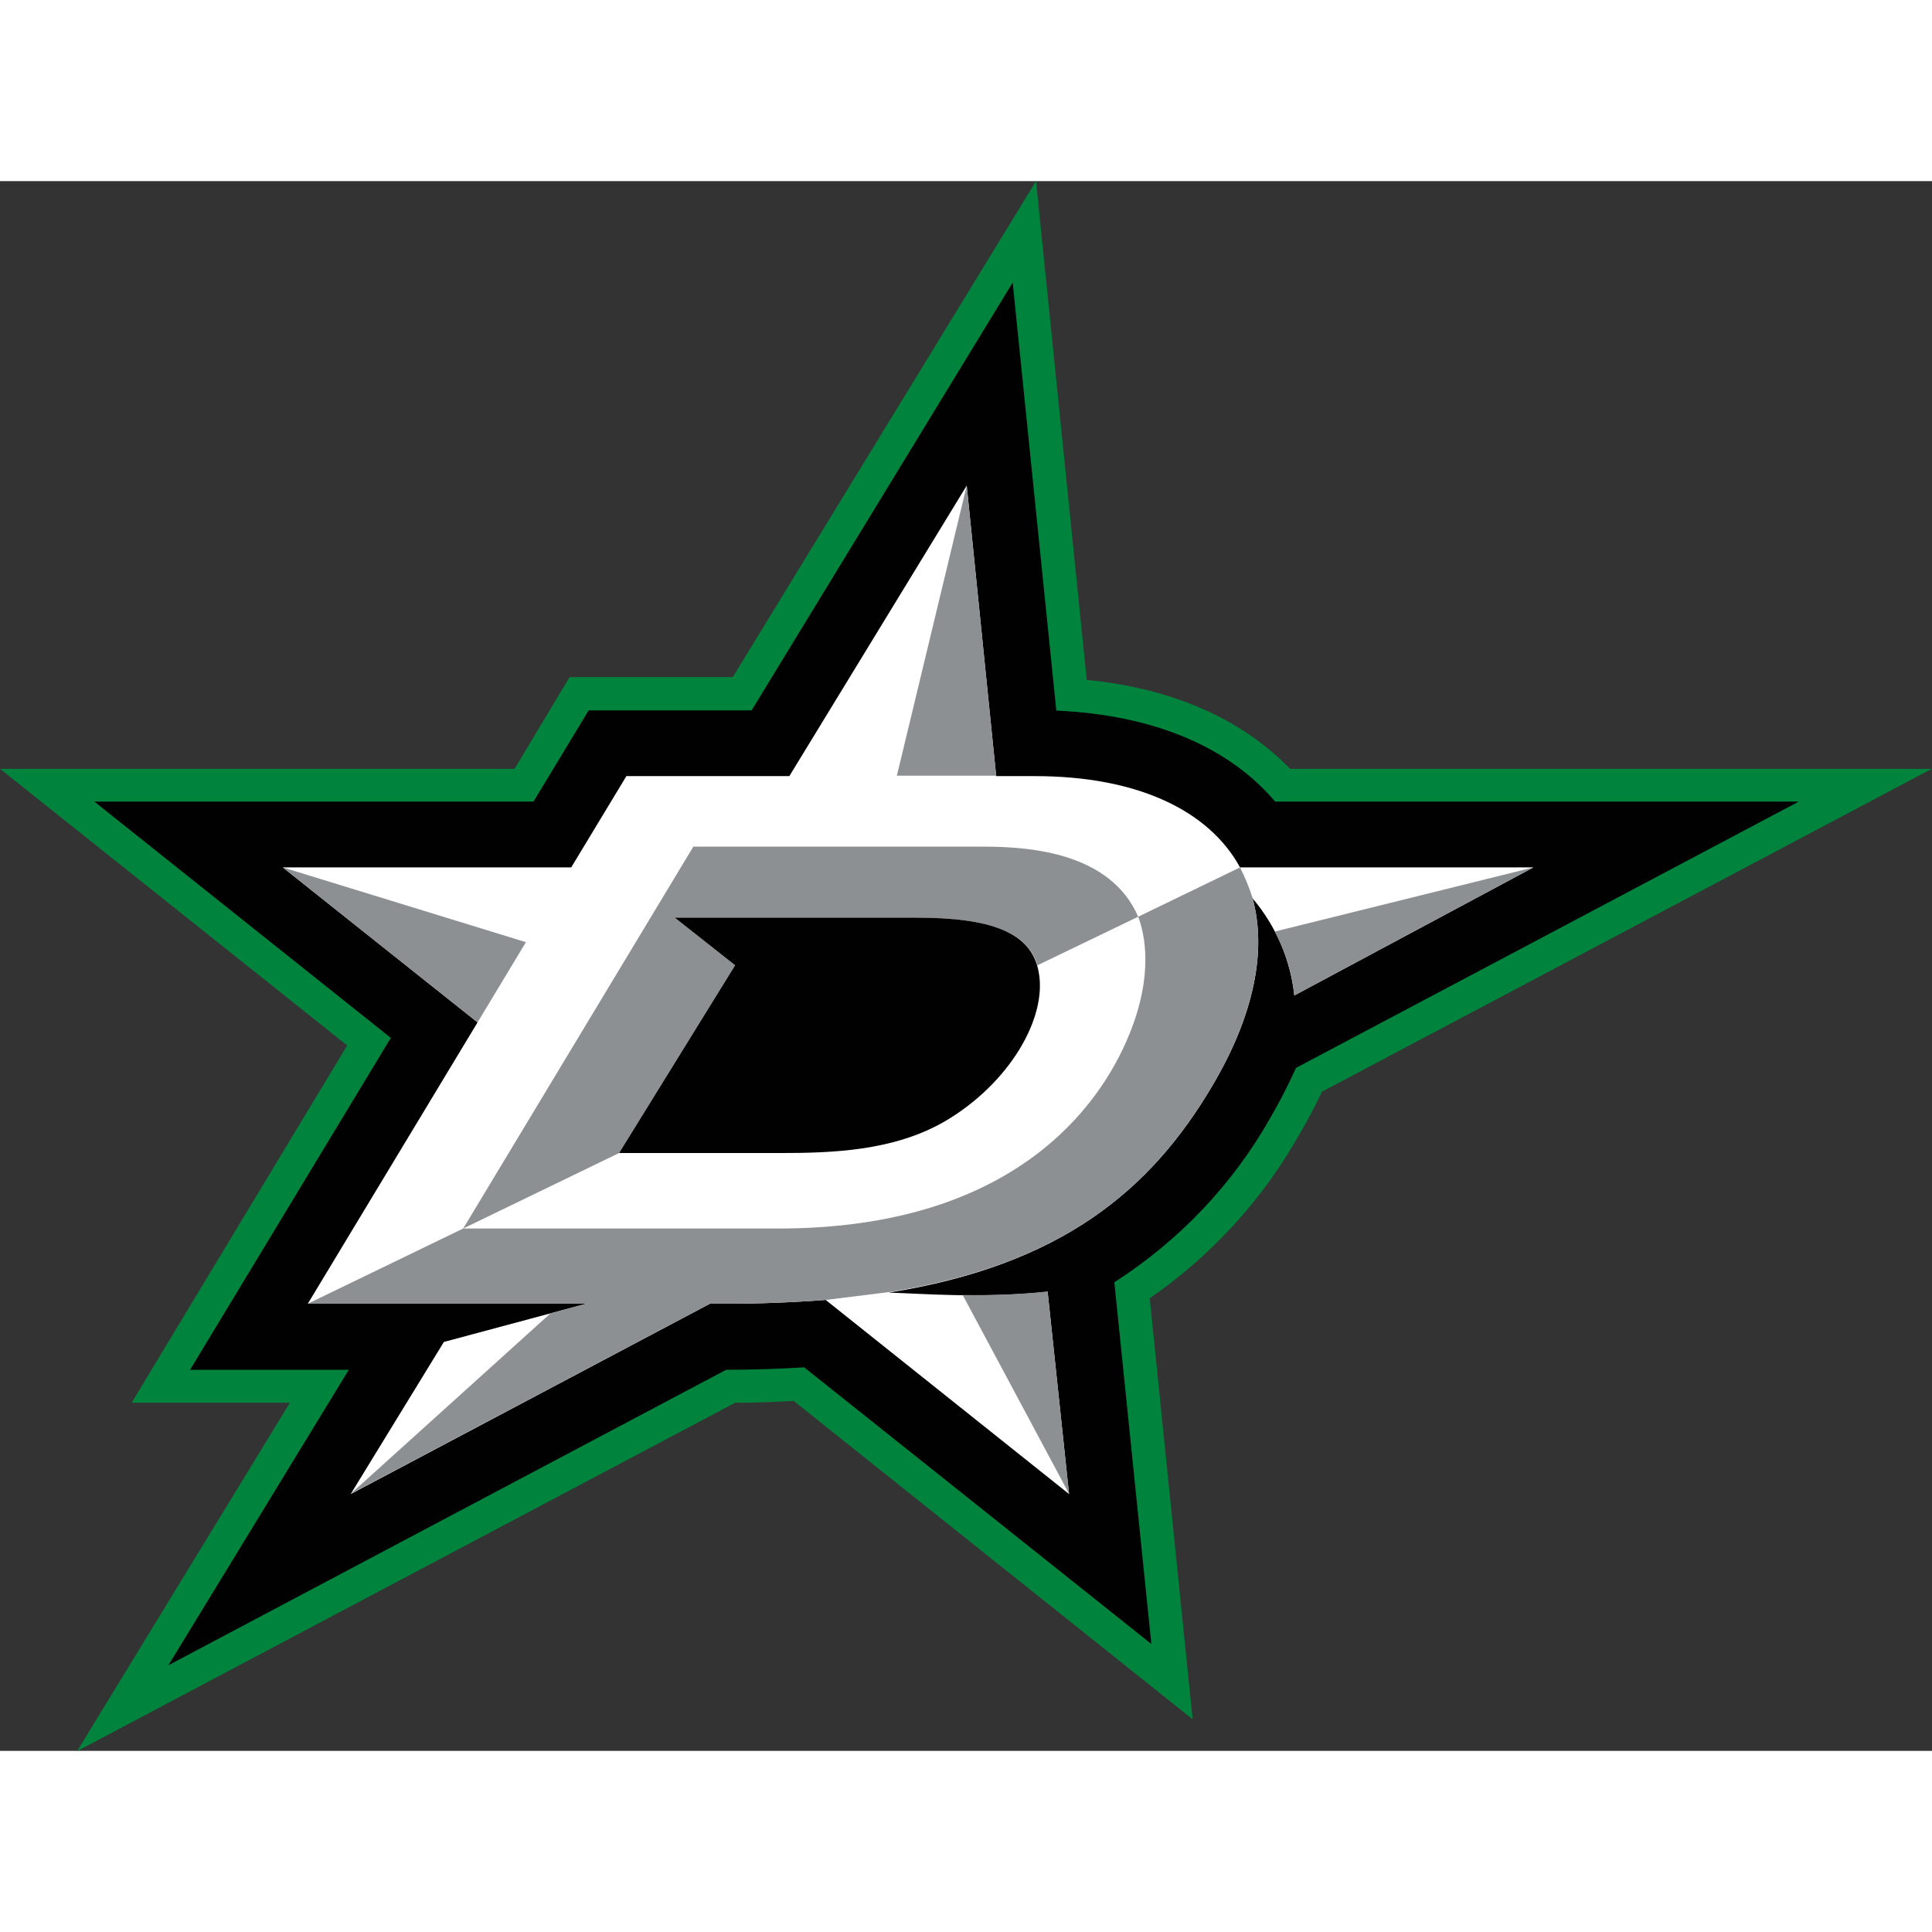 <?xml version="1.0" encoding="UTF-8"?>
<svg xmlns="http://www.w3.org/2000/svg" xmlns:xlink="http://www.w3.org/1999/xlink" width="32px" height="32px" viewBox="0 0 32 26" version="1.1">
<rect x="0" y="0" width="32" height="26" fill="#333333" stroke="none"/>
<g id="surface1">
<path style=" stroke:none;fill-rule:nonzero;fill:rgb(0%,51.765%,23.922%);fill-opacity:1;" d="M 4.801 20.234 L 2.18 20.234 L 5.75 14.316 L 0 9.734 L 8.523 9.734 L 9.434 8.215 L 12.137 8.215 L 17.16 0 L 18 8.262 C 19.41 8.398 20.566 8.906 21.367 9.734 L 31.996 9.734 L 21.895 15.082 C 21.781 15.324 21.652 15.57 21.516 15.797 C 20.91 16.875 20.062 17.797 19.043 18.504 L 19.754 25.477 L 13.145 20.203 C 12.828 20.223 12.5 20.234 12.176 20.234 L 1.277 26.004 Z M 4.801 20.234 "/>
<path style=" stroke:none;fill-rule:nonzero;fill:rgb(0.392%,0.392%,0.392%);fill-opacity:1;" d="M 5.777 19.688 L 3.148 19.688 L 6.473 14.191 L 1.562 10.277 L 8.836 10.277 L 9.75 8.766 L 12.449 8.766 L 16.773 1.68 L 17.496 8.77 C 19.09 8.84 20.34 9.359 21.121 10.277 L 29.793 10.277 L 21.465 14.688 C 21.336 14.977 21.191 15.258 21.031 15.531 C 20.41 16.625 19.523 17.555 18.457 18.238 L 19.07 24.23 L 13.32 19.648 C 12.906 19.672 12.473 19.688 12.027 19.688 L 2.789 24.582 Z M 5.777 19.688 "/>
<path style=" stroke:none;fill-rule:nonzero;fill:rgb(100%,100%,100%);fill-opacity:1;" d="M 25.398 11.367 L 20.539 11.367 C 20.023 10.422 18.836 9.855 17.141 9.855 L 16.5 9.855 L 16.012 5.043 L 13.074 9.855 L 10.375 9.855 L 9.461 11.367 L 4.684 11.367 L 7.91 13.934 L 5.098 18.594 L 9.711 18.594 L 7.352 19.227 L 5.809 21.746 L 11.758 18.594 L 12.004 18.594 C 12.602 18.594 13.16 18.57 13.676 18.531 L 17.707 21.746 L 17.352 18.395 C 16.262 18.512 15.211 18.422 14.719 18.41 C 17.559 17.957 19.051 16.73 20.082 14.98 C 20.785 13.793 20.98 12.723 20.746 11.879 C 21.133 12.336 21.375 12.895 21.438 13.488 Z M 25.398 11.367 "/>
<path style=" stroke:none;fill-rule:nonzero;fill:rgb(55.294%,56.471%,57.647%);fill-opacity:1;" d="M 21.113 12.43 C 21.293 12.758 21.402 13.117 21.438 13.488 L 25.398 11.367 Z M 20.539 11.367 L 18.852 12.184 C 18.961 12.473 19.113 13.148 18.695 14.156 C 18.219 15.312 16.793 17.348 12.895 17.348 L 7.672 17.348 L 5.098 18.594 L 9.711 18.594 L 9.117 18.754 L 5.809 21.742 L 11.758 18.594 L 12.004 18.594 C 12.602 18.594 13.16 18.57 13.676 18.531 L 14.719 18.402 C 17.559 17.957 19.051 16.73 20.082 14.98 C 20.785 13.789 20.98 12.723 20.746 11.871 C 20.691 11.699 20.621 11.531 20.539 11.367 Z M 11.176 12.199 L 15.172 12.199 C 16.32 12.199 17.012 12.41 17.184 12.988 L 18.852 12.184 C 18.398 11.137 17.102 11.023 16.289 11.023 L 11.492 11.023 L 11.488 11.016 L 7.672 17.348 L 10.254 16.098 L 12.176 12.988 Z M 8.711 12.605 L 4.684 11.367 L 7.91 13.934 Z M 16.012 5.043 L 14.855 9.848 L 16.5 9.848 Z M 17.352 18.391 L 17.707 21.742 L 15.945 18.449 C 16.414 18.457 16.887 18.441 17.352 18.391 Z M 17.352 18.391 "/>
<path style=" stroke:none;fill-rule:nonzero;fill:rgb(0.392%,0.392%,0.392%);fill-opacity:1;" d="M 15.172 12.199 L 11.176 12.199 L 12.176 12.988 L 10.254 16.098 L 12.898 16.098 C 13.785 16.098 14.797 16.066 15.648 15.574 C 16.715 14.949 17.352 13.859 17.203 13.094 C 17.082 12.43 16.387 12.199 15.172 12.199 Z M 15.172 12.199 "/>
</g>
</svg>
